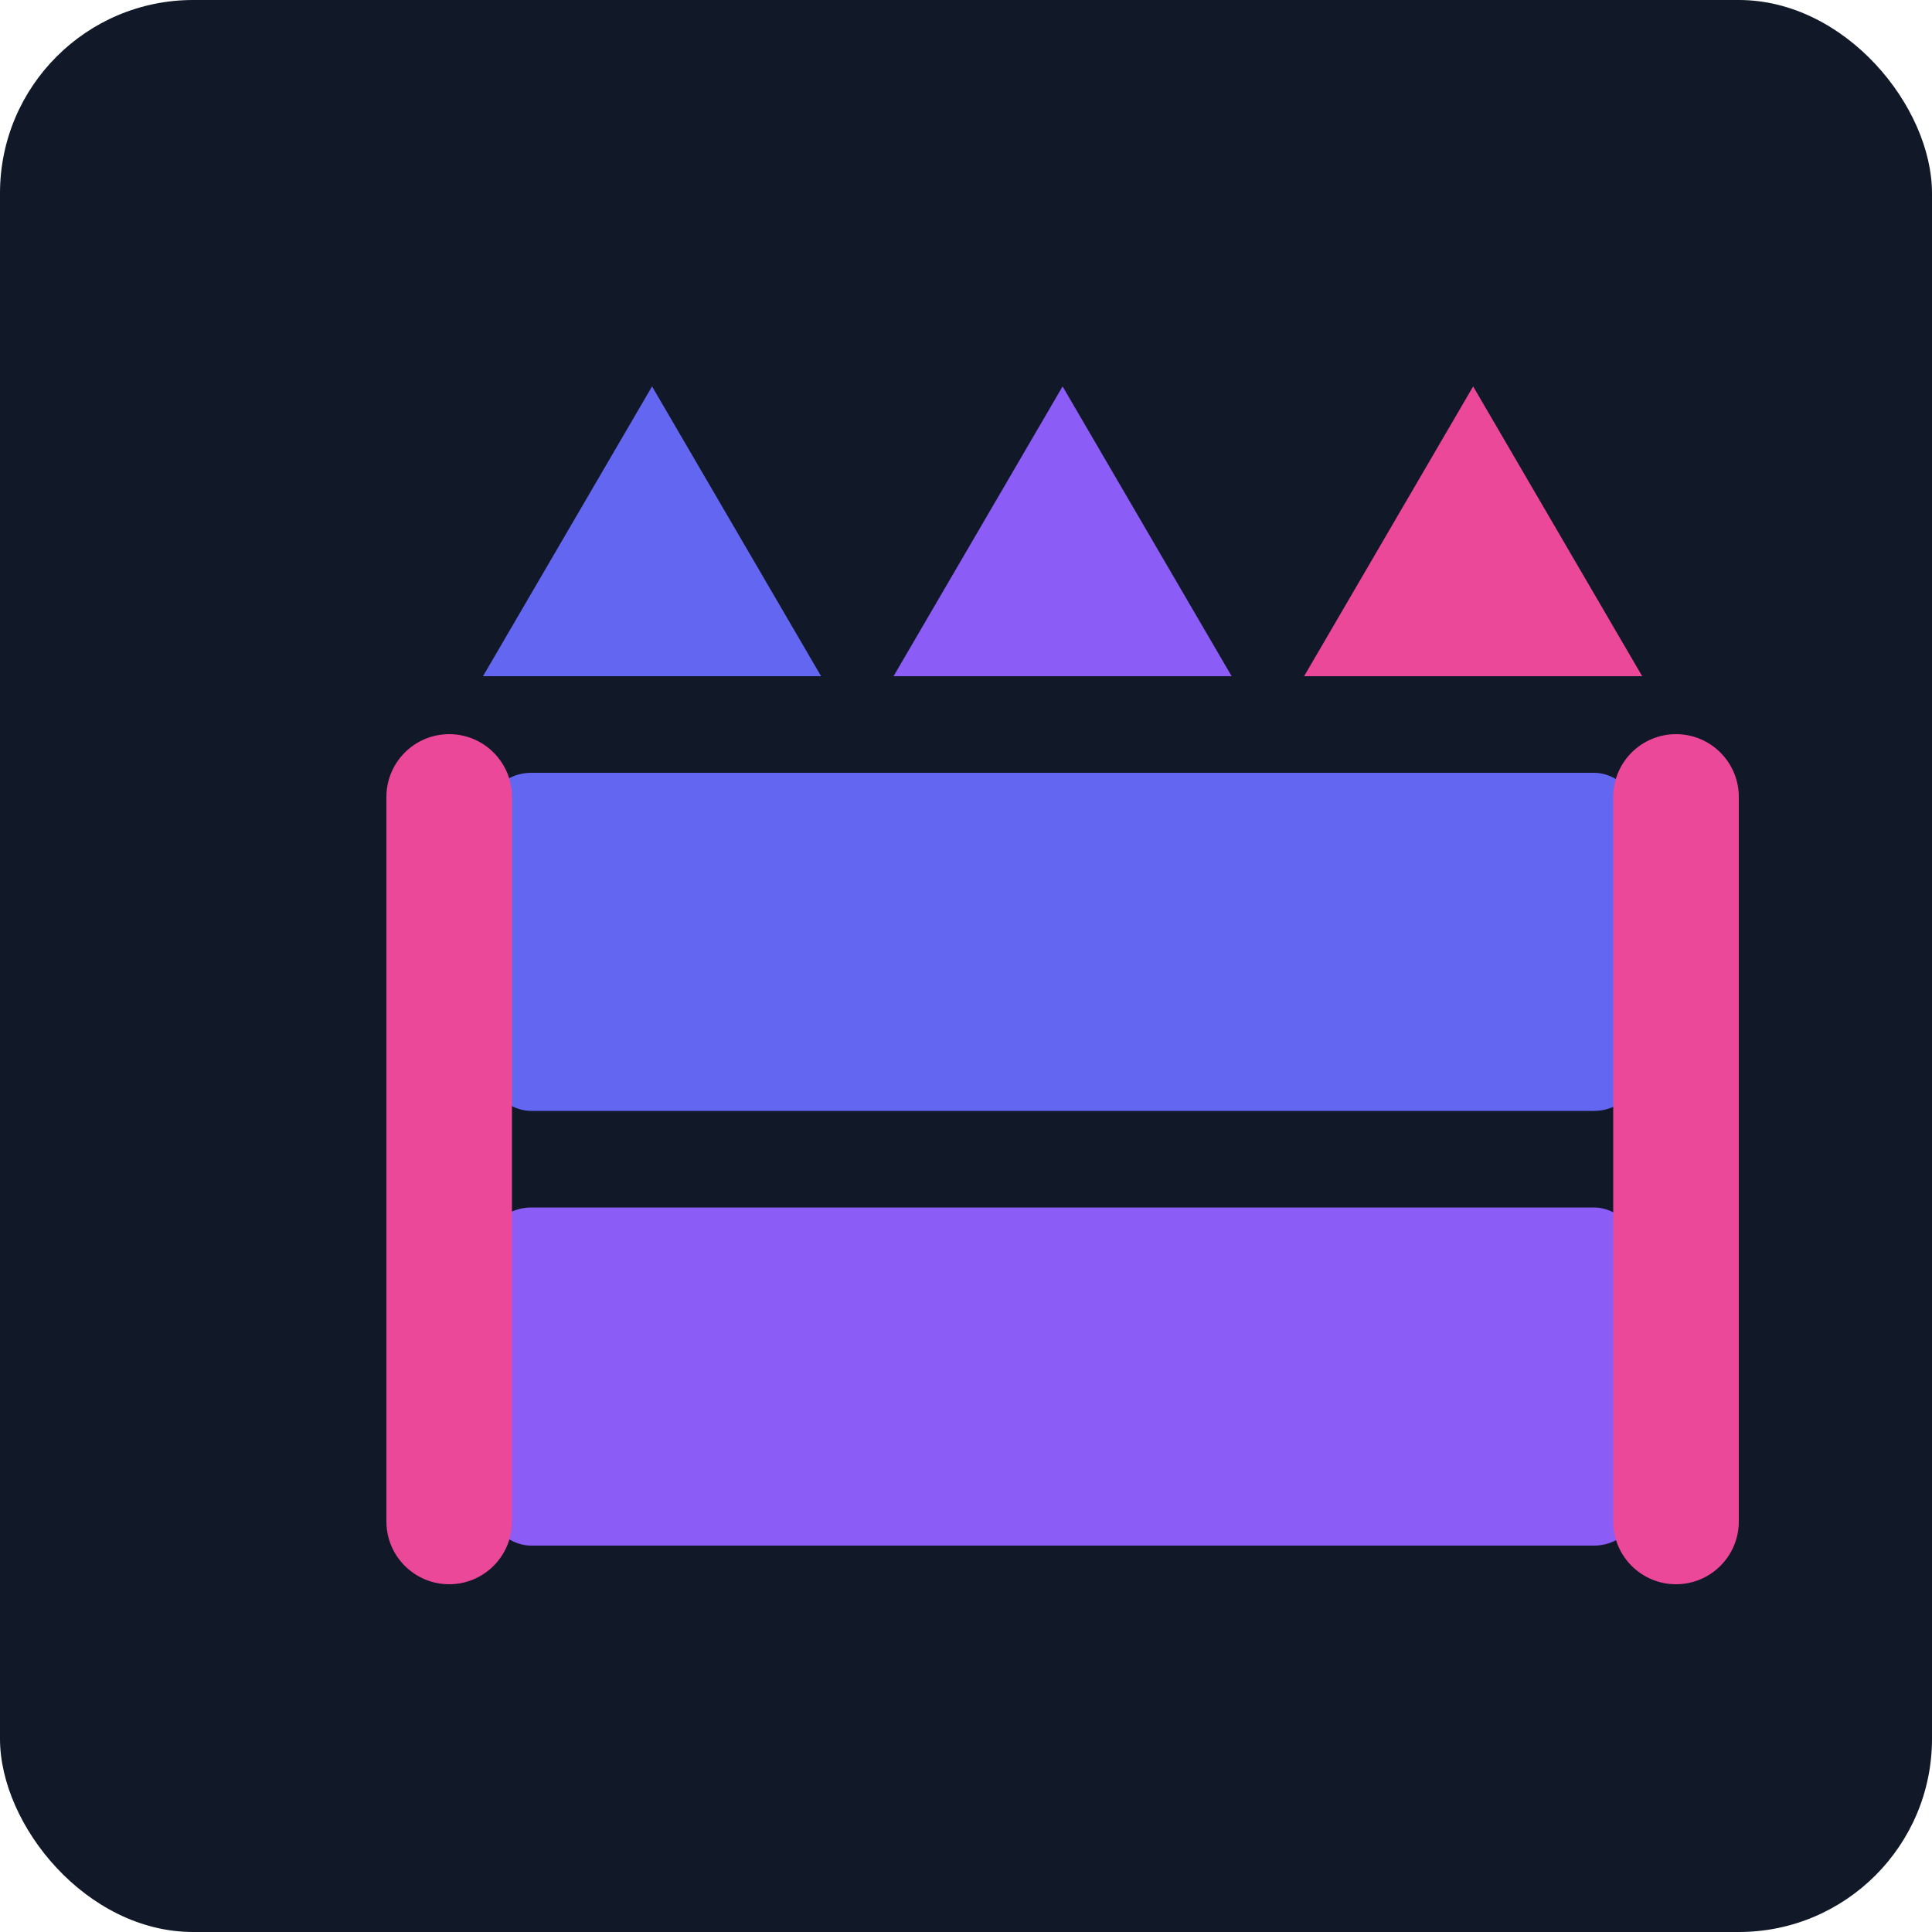 <svg width="200" height="200" viewBox="0 0 200 200" fill="none" xmlns="http://www.w3.org/2000/svg">
  <rect width="200" height="200" rx="20" fill="#111827"/>
  <path d="M67.5 40L50 70H85L67.5 40Z" fill="#6366F1"/>
  <path d="M110 40L92.5 70H127.5L110 40Z" fill="#8B5CF6"/>
  <path d="M152.5 40L135 70H170L152.5 40Z" fill="#EC4899"/>
  <rect x="50" y="80" width="120" height="35" rx="5" fill="#6366F1"/>
  <rect x="50" y="125" width="120" height="35" rx="5" fill="#8B5CF6"/>
  <path d="M40 82.5C40 78.91 42.91 76 46.5 76C50.09 76 53 78.91 53 82.5V157.5C53 161.09 50.09 164 46.5 164C42.91 164 40 161.09 40 157.5V82.5Z" fill="#EC4899"/>
  <path d="M167 82.5C167 78.91 169.91 76 173.5 76C177.09 76 180 78.91 180 82.5V157.5C180 161.09 177.09 164 173.5 164C169.91 164 167 161.09 167 157.5V82.5Z" fill="#EC4899"/>
</svg>